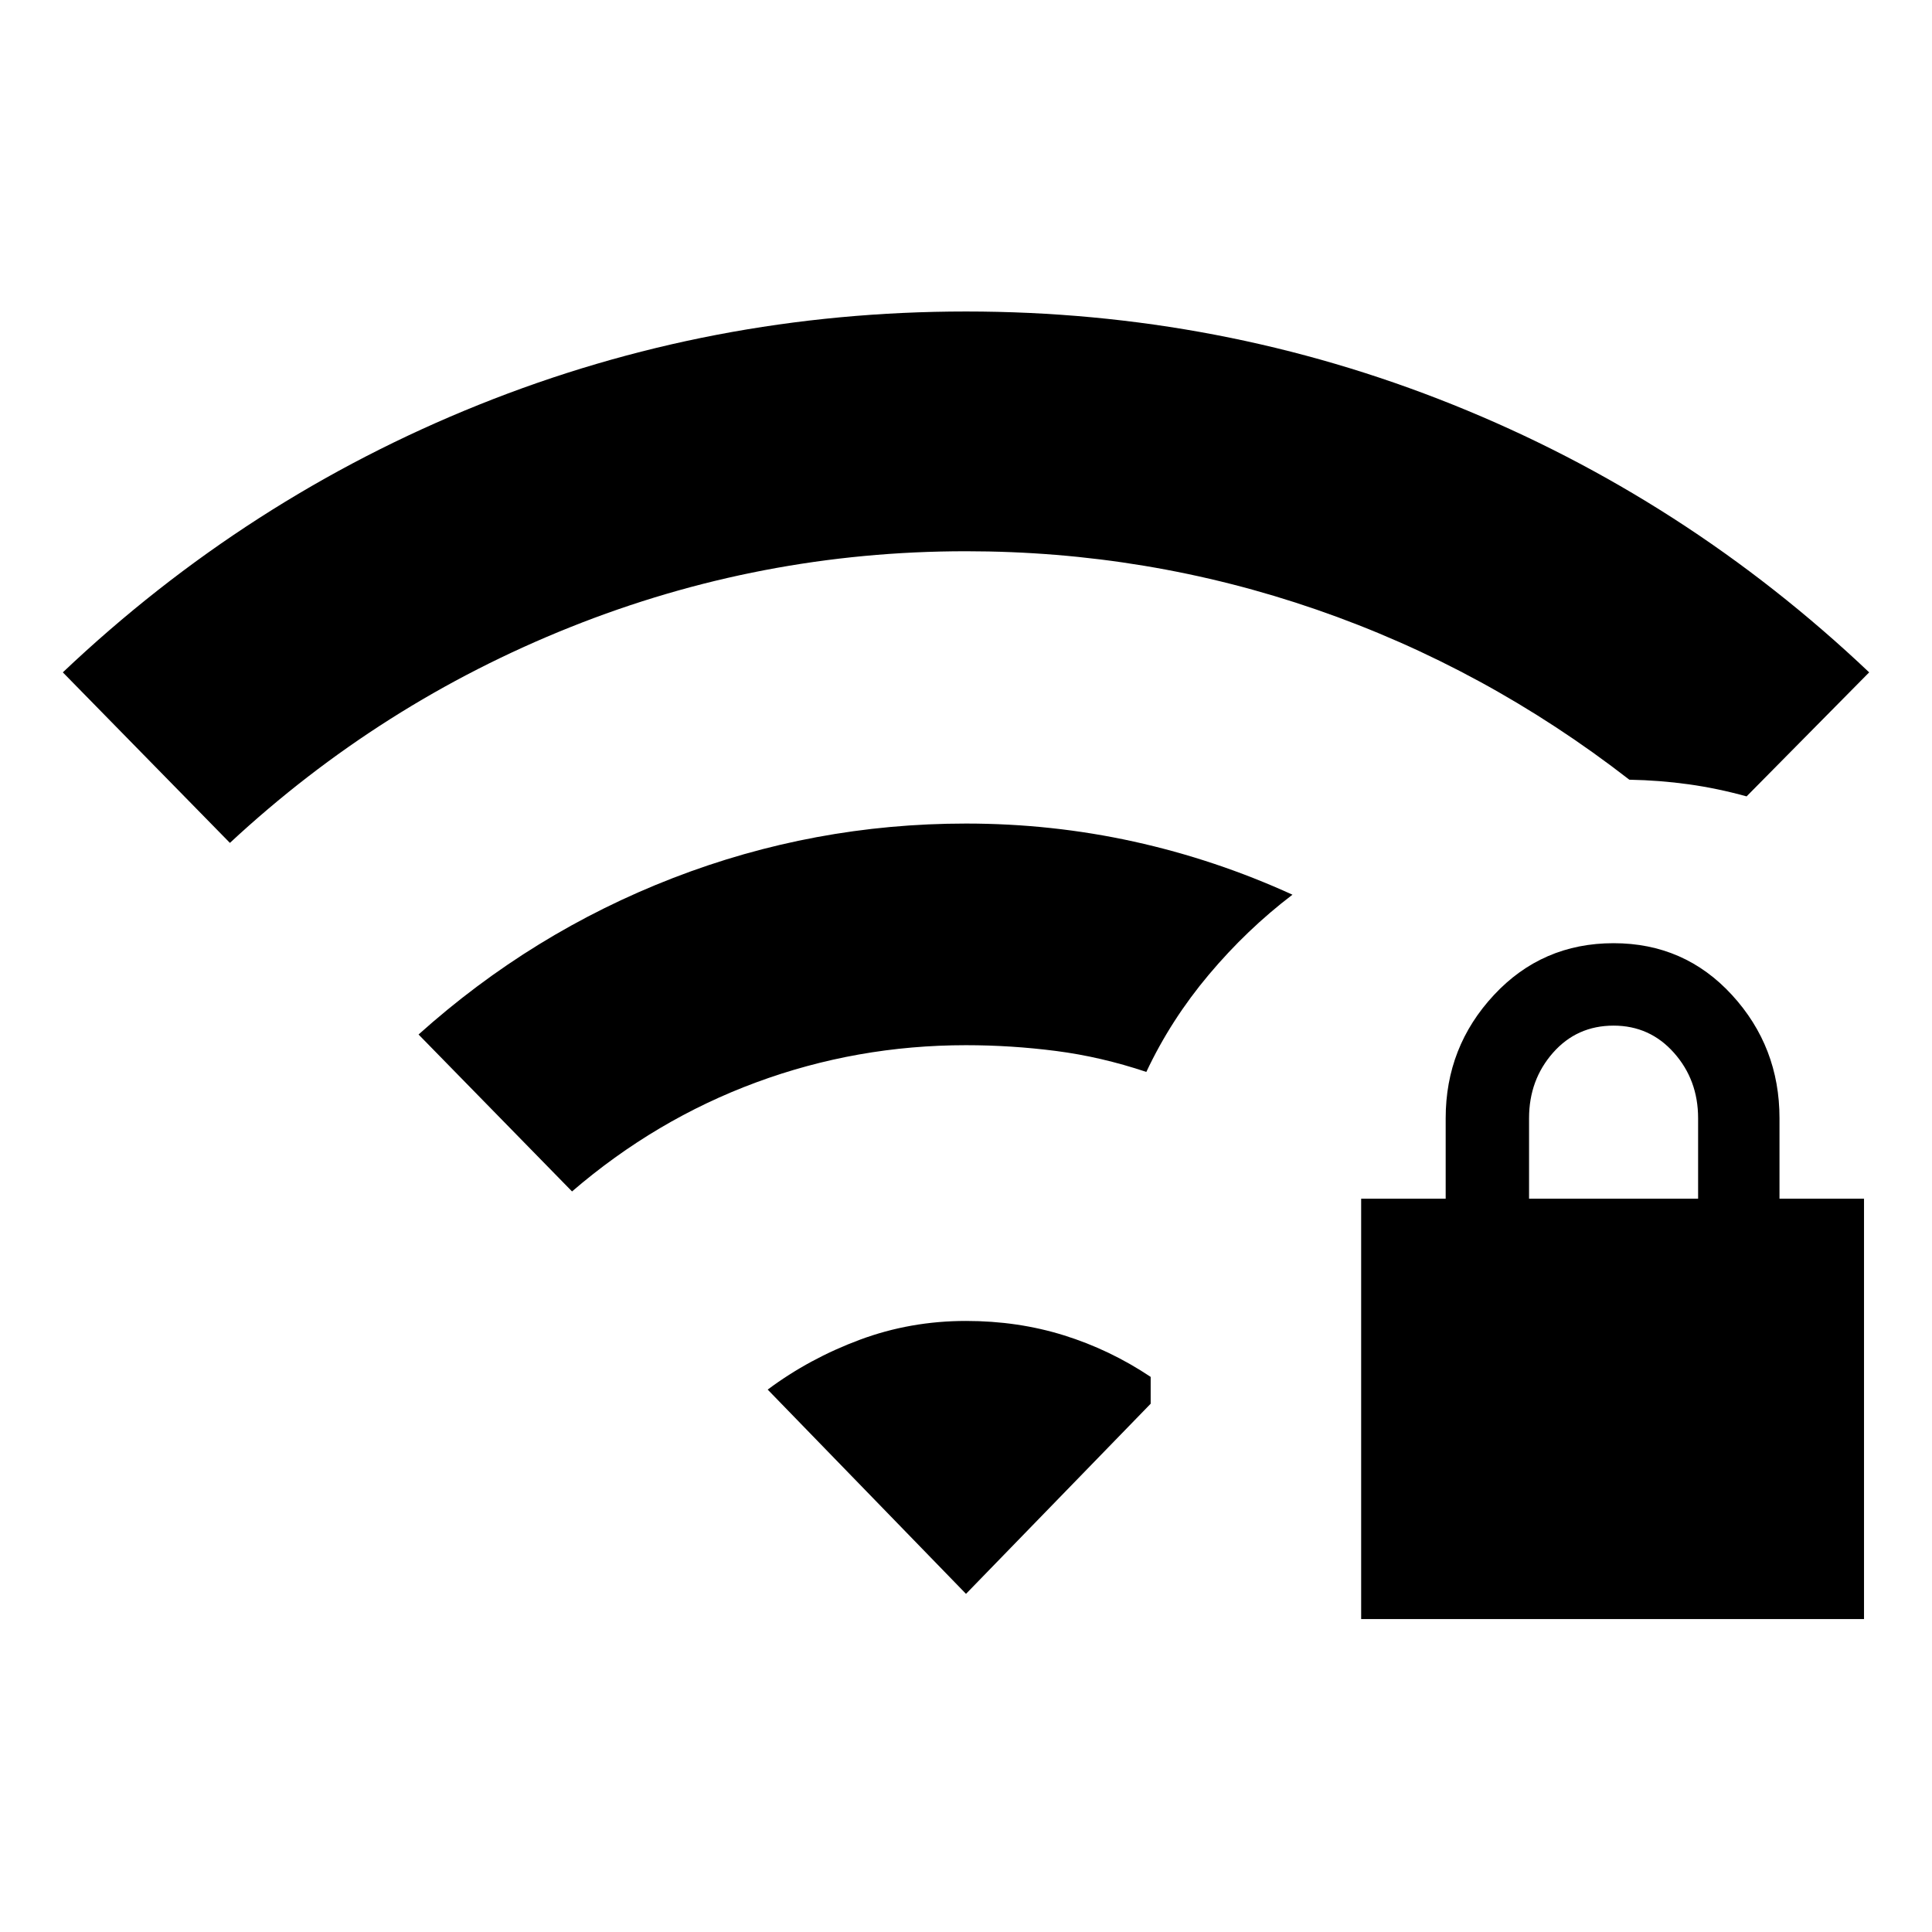 <svg xmlns="http://www.w3.org/2000/svg" height="48" viewBox="0 -960 960 960" width="48"><path d="M676.35-155.5v-208.87h42v-40q0-35.48 23.98-61.22 23.97-25.74 59.45-25.74 35.24 0 58.84 25.74t23.6 61.22v40h42v208.87H676.35Zm83.43-208.87h84v-40q0-19-12-32.5t-30-13.5q-18.24 0-30.12 13.5-11.88 13.5-11.88 32.5v40Zm-645.54-176.8-83.02-84.74q91.48-86.68 206.79-132.99Q353.33-805.22 480-805.22q126.67 0 241.99 46.32 115.31 46.31 206.79 132.99l-60.91 61.63q-14.44-4-28.75-6-14.32-2-29.51-2.29-71.52-55.52-155.43-84.52-83.9-29-174.18-29-102.24 0-196.62 37.72-94.38 37.72-169.14 107.2Zm170 173.19-76.26-77.98q56.48-50.67 126.41-77.75 69.94-27.07 145.61-27.07 42.67 0 83.35 8.95 40.67 8.96 78.87 26.4-22.63 17.23-41.52 39.69-18.9 22.46-31.09 48.37-22.52-7.52-44.81-10.4-22.28-2.88-44.8-2.88-54.24 0-104.24 18.48-50 18.47-91.52 54.19ZM480-168.02l-98.54-101.5q20.71-15.44 45.79-24.77 25.08-9.34 52.75-9.34 25.76 0 48.64 7.14t43.12 20.66v13.33L480-168.02Z"/></svg>